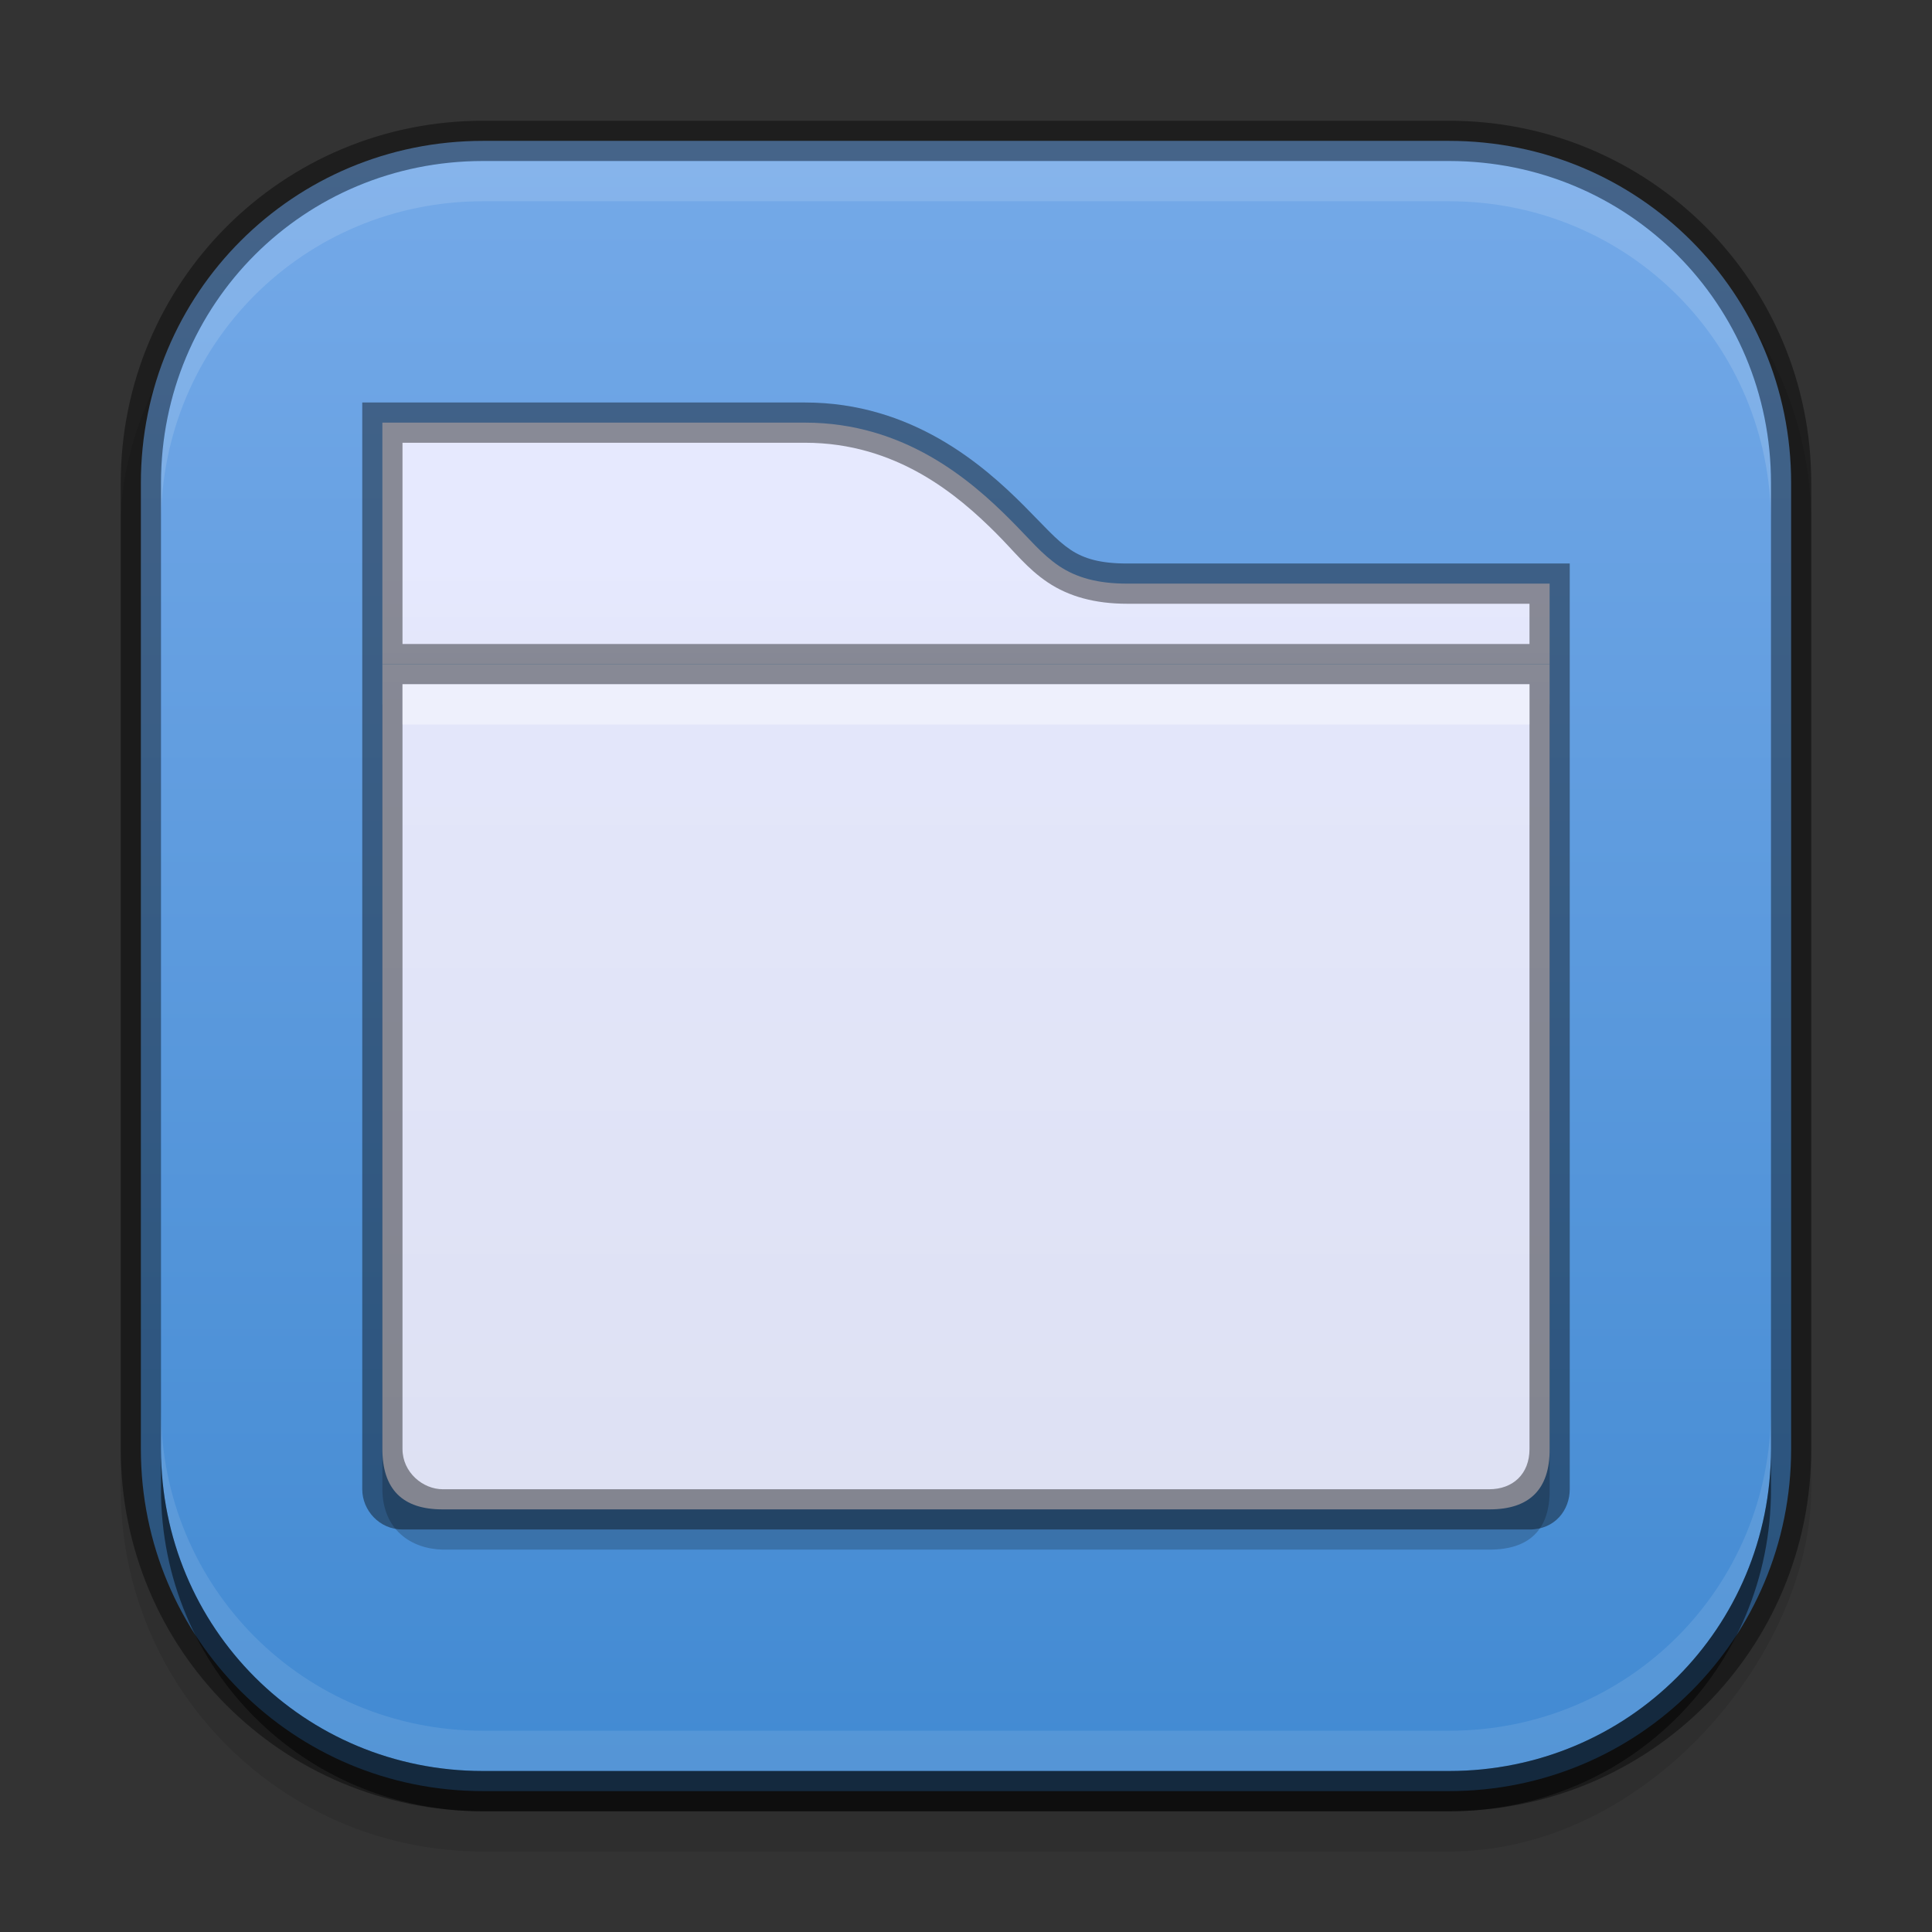 <?xml version="1.0" encoding="UTF-8" standalone="no"?>
<!-- Created with Inkscape (http://www.inkscape.org/) -->

<svg
   id="svg4767"
   height="48"
   viewBox="0 0 48 48"
   width="48"
   version="1.1"
   sodipodi:docname="org.gnome.Nautilus.svg"
   inkscape:version="1.2.2 (b0a8486541, 2022-12-01)"
   xmlns:inkscape="http://www.inkscape.org/namespaces/inkscape"
   xmlns:sodipodi="http://sodipodi.sourceforge.net/DTD/sodipodi-0.dtd"
   xmlns:xlink="http://www.w3.org/1999/xlink"
   xmlns="http://www.w3.org/2000/svg"
   xmlns:svg="http://www.w3.org/2000/svg"
   xmlns:rdf="http://www.w3.org/1999/02/22-rdf-syntax-ns#"
   xmlns:cc="http://creativecommons.org/ns#"
   xmlns:dc="http://purl.org/dc/elements/1.1/">
  <rect x="0" y="0" width="48" height="48" fill="#333333" stroke="none"/>
  <sodipodi:namedview
     id="namedview24"
     pagecolor="#ffffff"
     bordercolor="#000000"
     borderopacity="0.25"
     inkscape:showpageshadow="2"
     inkscape:pageopacity="0.0"
     inkscape:pagecheckerboard="0"
     inkscape:deskcolor="#d1d1d1"
     showgrid="false"
     inkscape:zoom="12.541667"
     inkscape:cx="24.039867"
     inkscape:cy="24"
     inkscape:window-width="1600"
     inkscape:window-height="777"
     inkscape:window-x="0"
     inkscape:window-y="37"
     inkscape:window-maximized="1"
     inkscape:current-layer="svg4767" />
  <defs
     id="defs4769">
    <linearGradient
       id="linearGradient4265"
       y2="273.94"
       xlink:href="#linearGradient4213"
       gradientUnits="userSpaceOnUse"
       x2="349"
       gradientTransform="matrix(.762 0 0 .762 -225.87 -168.69)"
       y1="231.93"
       x1="349" />
    <linearGradient
       id="linearGradient4269"
       y2="131"
       xlink:href="#linearGradient4213"
       gradientUnits="userSpaceOnUse"
       x2="440"
       gradientTransform="matrix(2,0,0,2,-855.99,-240)"
       y1="127"
       x1="440" />
    <linearGradient
       id="linearGradient4381"
       y2="244"
       gradientUnits="userSpaceOnUse"
       x2="332"
       gradientTransform="matrix(0,-1,1,0,-220,336)"
       y1="244"
       x1="292">
      <stop
         id="stop3864-8-6-63"
         style="stop-color:#428ad2;stop-opacity:1;"
         offset="0" />
      <stop
         id="stop3866-9-1-4-1"
         style="stop-color:#74a9e8;stop-opacity:1;"
         offset="1" />
    </linearGradient>
    <linearGradient
       id="linearGradient4213"
       x1="352"
       gradientUnits="userSpaceOnUse"
       y1="228"
       gradientTransform="translate(-226 -228.09)"
       x2="352"
       y2="276">
      <stop
         id="stop3947-7-0"
         style="stop-color:#e6e9fe"
         offset="0" />
      <stop
         id="stop3949-5-9"
         style="stop-color:#dde0f2"
         offset="1" />
    </linearGradient>
  </defs>
  <rect
     id="rect4122"
     ry="9"
     style="color:#bebebe;opacity:.1"
     transform="scale(1,-1)"
     height="42"
     width="42"
     y="-46"
     x="3" />
  <path
     id="path4379"
     style="color:#bebebe;fill:url(#linearGradient4381)"
     d="m12 3.5c-4.715 0-8.5 3.785-8.5 8.5v24c0 4.715 3.785 8.5 8.5 8.5h24c4.715 0 8.5-3.785 8.5-8.5v-24c0-4.715-3.785-8.5-8.5-8.5h-24z" />
  <path
     id="path4267"
     style="color:#000000;text-indent:0;block-progression:tb;text-decoration-line:none;text-transform:none;fill:url(#linearGradient4269)"
     d="m9.5 10.5v6h29v-2h-10.5c-0.721 0-1.255-0.147-1.688-0.438-0.432-0.291-0.73-0.669-1.218-1.156-0.975-0.975-2.622-2.406-5.094-2.406z" />
  <path
     id="path13866"
     d="m9.5 17.5-0 19.5c0.006 1 0.707 1.482 1.5 1.5h26c1 0.002 1.514-0.5 1.5-1.5l0-19.5z"
     style="opacity:.2;color:#000000;text-indent:0;block-progression:tb;text-decoration-line:none;text-transform:none" />
  <path
     id="path4263"
     style="color:#000000;text-indent:0;block-progression:tb;text-decoration-line:none;text-transform:none;fill:url(#linearGradient4265)"
     d="m9.5 16.5v19.5c0.001 1 0.5 1.503 1.5 1.5h26c1 0.003 1.506-0.5 1.5-1.5v-19.5z" />
  <path
     id="path4022"
     d="m9 10v27c0 0.522 0.425 1 1 1h28c0.635 0 1-0.486 1-1v-23h-11c-0.653 0-1.067-0.116-1.406-0.344-0.355-0.238-0.65-0.587-1.156-1.094-1.002-1.002-2.774-2.562-5.438-2.562zm1 1h10c2.278 0 3.801 1.301 4.75 2.25 0.468 0.469 0.77 0.876 1.281 1.219 0.526 0.353 1.179 0.531 1.969 0.531h10v1h-28zm0 6h28v19c0 0.624-0.415 1-1 1h-26c-0.494 0-1-0.419-1-1z"
     style="opacity:0.41;color:#000000;text-indent:0;block-progression:tb;text-decoration-line:none;text-transform:none" />
  <path
     id="path4026"
     d="m10 17v1h28v-1z"
     style="opacity:.4;color:#000000;text-indent:0;block-progression:tb;text-decoration-line:none;text-transform:none;fill:#fff" />
  <path
     id="rect3902"
     style="color:#bebebe;opacity:0.13;fill:#fff"
     d="m12 4c-4.449 0-8 3.551-8 8v1c0-4.449 3.551-8 8-8h24c4.449 0 8 3.551 8 8v-1c0-4.449-3.551-8-8-8h-24z" />
  <path
     id="path4093"
     style="color:#bebebe;opacity:.5"
     d="m36 45c4.449 0 8-3.551 8-8v-1c0 4.449-3.551 8-8 8h-24c-4.449 0-8-3.551-8-8v1c0 4.449 3.551 8 8 8h24z" />
  <path
     id="path4294"
     style="color:#bebebe;opacity:.1;fill:#fff"
     d="m12 44c-4.449 0-8-3.551-8-8v-1c0 4.449 3.551 8 8 8h24c4.449 0 8-3.551 8-8v1c0 4.449-3.551 8-8 8h-24z" />
  <path
     id="rect4783"
     style="color:#bebebe;opacity:0.41"
     d="m12 3c-4.986 0-9 4.014-9 9v24c0 4.986 4.014 9 9 9h24c4.986 0 9-4.014 9-9v-24c0-4.986-4.014-9-9-9h-24zm0 1h24c4.449 0 8 3.551 8 8v24c0 4.449-3.551 8-8 8h-24c-4.449 0-8-3.551-8-8v-24c0-4.449 3.551-8 8-8z" />
</svg>
